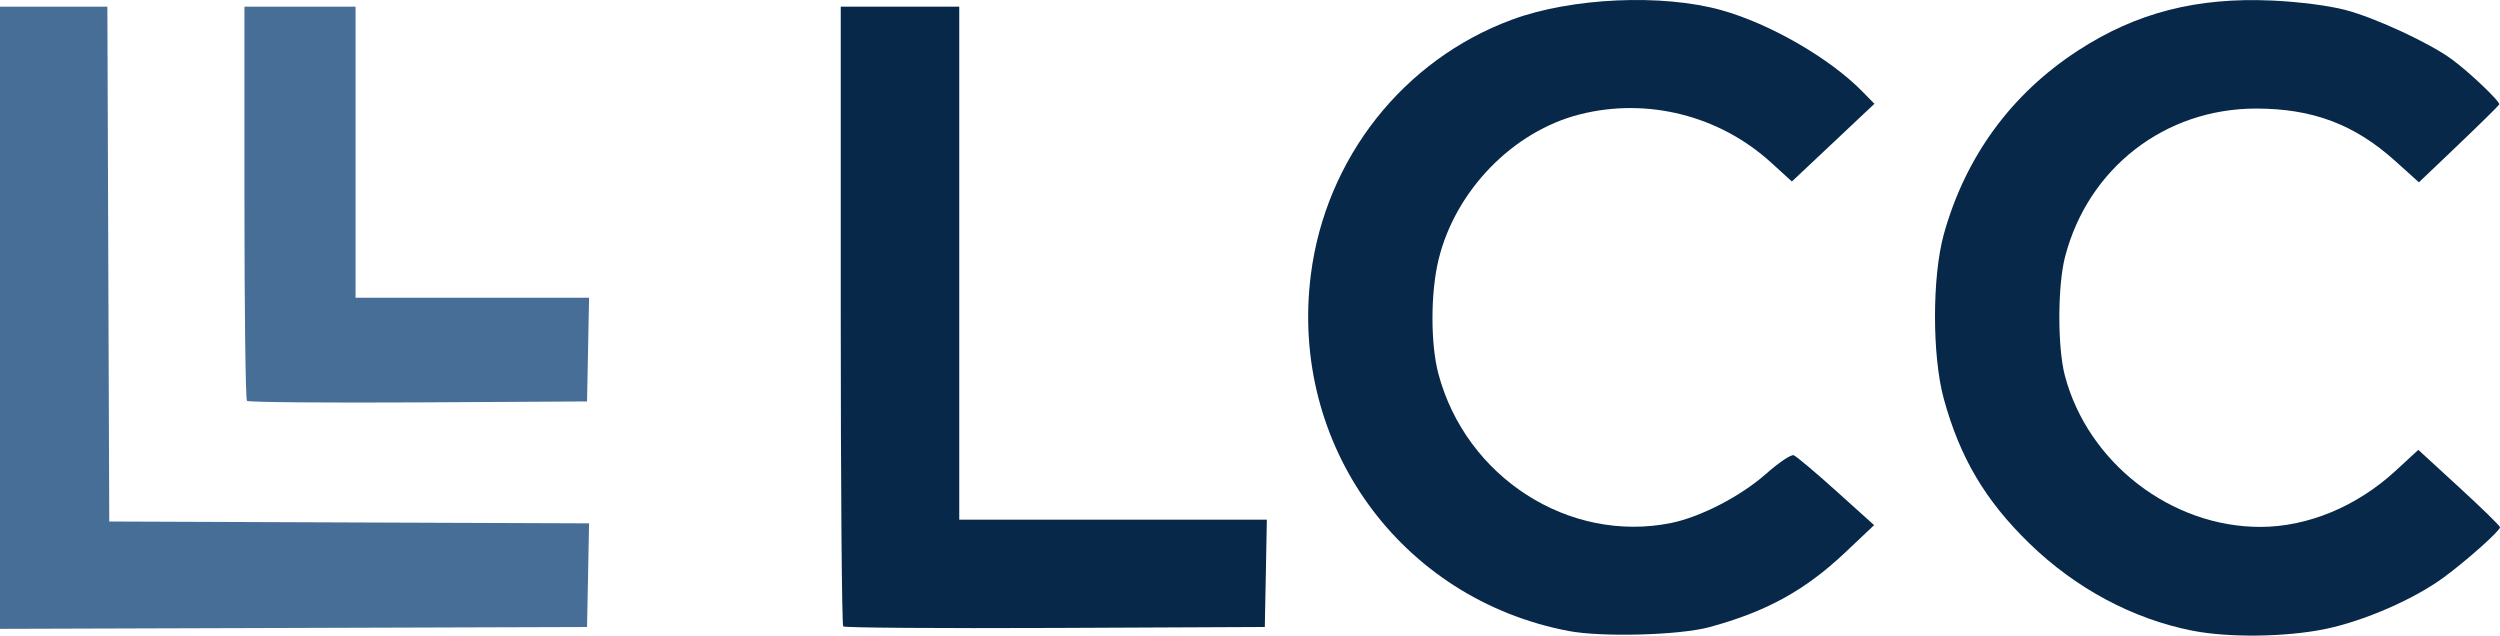 <svg width="118" height="30" viewBox="0 0 118 30" fill="none" xmlns="http://www.w3.org/2000/svg">
<path d="M61.874 12.95C60.844 20.989 66.101 28.267 74.034 29.782C75.612 30.082 79.254 29.984 80.666 29.605C83.36 28.878 85.194 27.872 87.096 26.074L88.458 24.786L86.673 23.179C85.691 22.295 84.787 21.534 84.665 21.488C84.542 21.441 83.962 21.831 83.374 22.351C82.18 23.413 80.273 24.402 78.876 24.685C74.065 25.659 69.192 22.532 67.891 17.639C67.517 16.231 67.52 13.806 67.9 12.252C68.697 8.983 71.417 6.192 74.583 5.394C77.756 4.595 81.152 5.452 83.582 7.661L84.577 8.566L86.525 6.733L88.472 4.899L87.897 4.312C86.358 2.744 83.546 1.122 81.257 0.481C78.457 -0.302 74.181 -0.111 71.375 0.924C66.246 2.815 62.578 7.458 61.874 12.95Z" fill="#072849"/>
<path d="M95.783 25.645C97.966 27.769 100.672 29.217 103.49 29.77C105.193 30.103 107.866 30.072 109.721 29.696C111.57 29.32 113.951 28.284 115.367 27.237C116.469 26.423 118 25.054 118 24.884C118 24.822 117.133 23.976 116.073 23.002L114.145 21.233L113.053 22.238C111.231 23.91 108.93 24.863 106.705 24.87C102.485 24.881 98.553 21.848 97.464 17.737C97.109 16.399 97.115 13.472 97.475 12.103C98.571 7.923 102.188 5.124 106.49 5.124C109.149 5.124 111.133 5.87 113.039 7.585L114.173 8.605L116.042 6.823C117.072 5.84 117.935 4.99 117.963 4.932C118.024 4.805 116.575 3.423 115.724 2.798C114.68 2.028 112.072 0.821 110.679 0.464C109.899 0.261 108.478 0.081 107.249 0.026C103.684 -0.135 100.835 0.598 98.088 2.382C94.937 4.427 92.771 7.389 91.75 11.049C91.194 13.044 91.192 16.806 91.748 18.828C92.51 21.606 93.706 23.625 95.783 25.645Z" fill="#072849"/>
<path d="M39.683 14.883C39.683 22.896 39.735 29.503 39.8 29.567C39.866 29.63 44.37 29.663 49.808 29.639L59.699 29.594L59.748 27.061L59.795 24.529H52.537H45.277V12.422V0.316H42.48H39.683V14.883Z" fill="#072849"/>
<path d="M0 0.316V15V29.682L13.854 29.639L27.708 29.595L27.757 27.149L27.804 24.702L16.482 24.659L5.157 24.615L5.112 12.466L5.068 0.316H2.533H0Z" fill="#466E97"/>
<path d="M11.538 9.56C11.538 14.645 11.59 18.857 11.657 18.921C11.721 18.986 15.359 19.017 19.742 18.993L27.708 18.948L27.757 16.501L27.804 14.054H22.294H16.782V7.185V0.316H14.16H11.538V9.56Z" fill="#466E97"/>
</svg>
